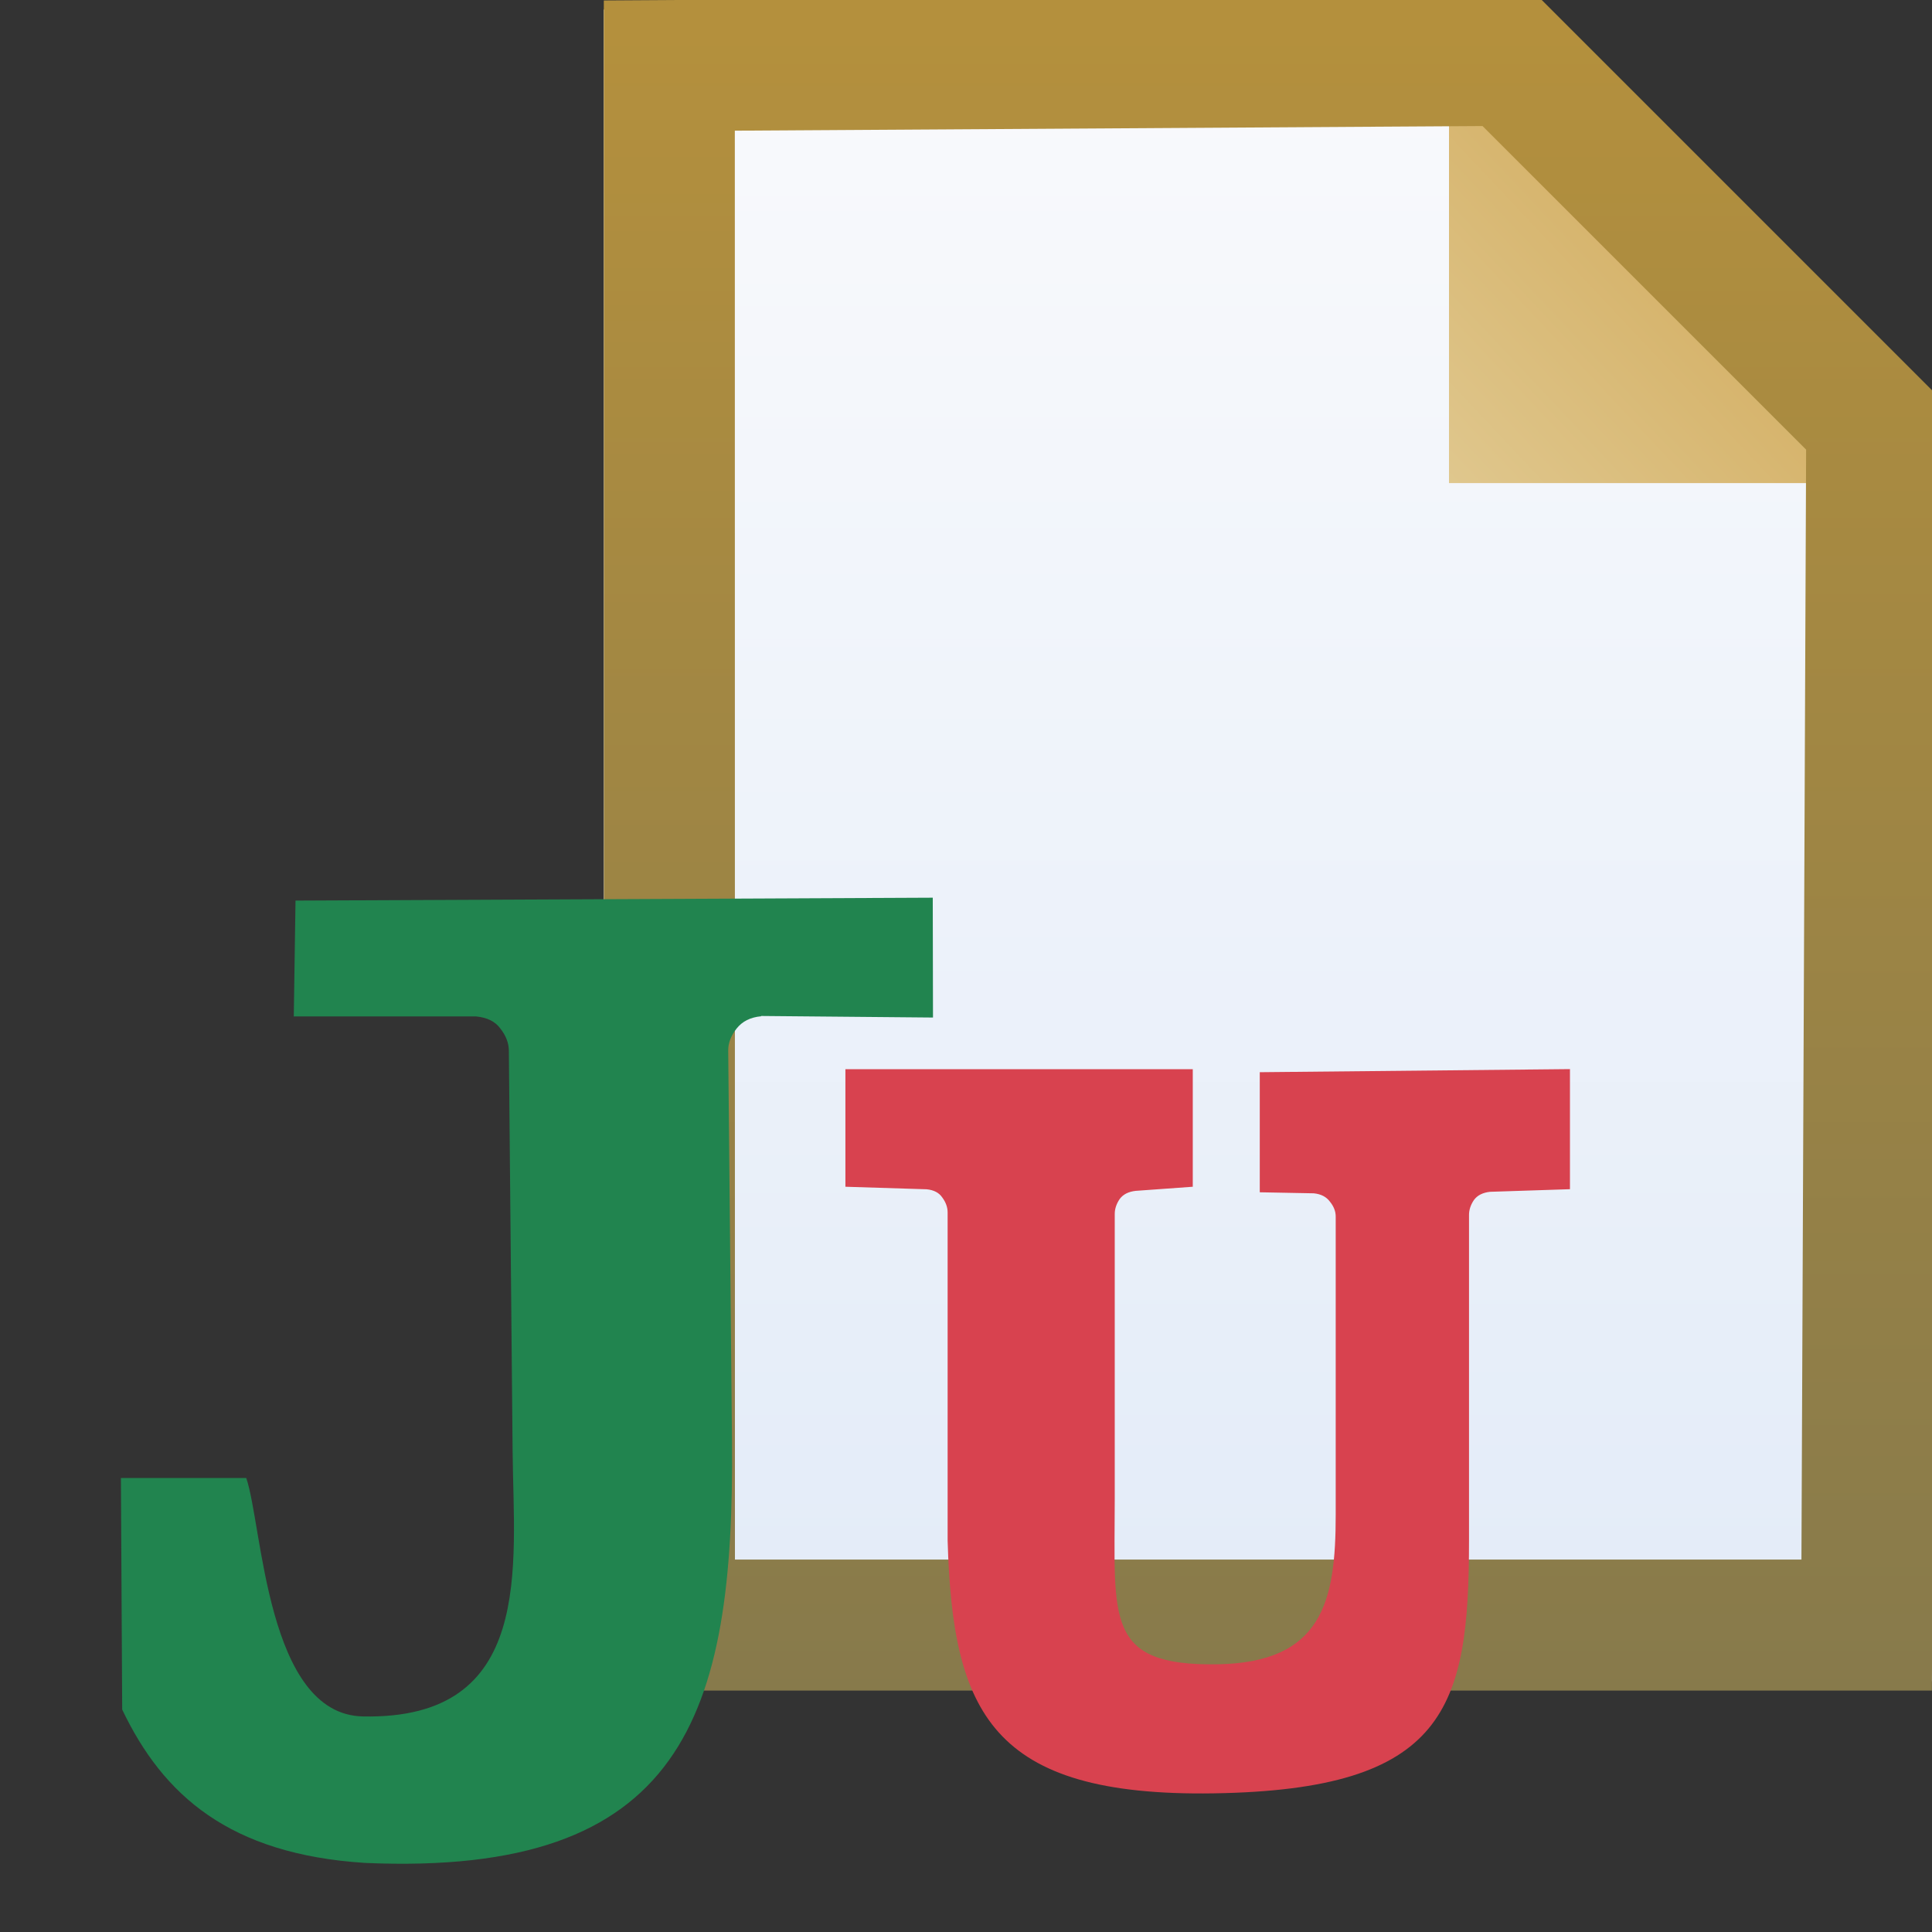 <?xml version="1.0" encoding="UTF-8" standalone="no"?>
<svg
   xmlns:dc="http://purl.org/dc/elements/1.1/"
   xmlns:cc="http://creativecommons.org/ns#"
   xmlns:rdf="http://www.w3.org/1999/02/22-rdf-syntax-ns#"
   xmlns:svg="http://www.w3.org/2000/svg"
   xmlns="http://www.w3.org/2000/svg"
   xmlns:xlink="http://www.w3.org/1999/xlink"
   xmlns:sodipodi="http://sodipodi.sourceforge.net/DTD/sodipodi-0.dtd"
   xmlns:inkscape="http://www.inkscape.org/namespaces/inkscape"
   sodipodi:docname="testfile_obj.svg"
   inkscape:version="1.0rc1 (09960d6, 2020-04-09)"
   version="1.1"
   id="svg2"
   height="16"
   width="16">
  <rect width="100%" height="100%" fill="#333333" stroke="none"/>
  <defs
     id="defs4">
    <linearGradient
       inkscape:collect="always"
       xlink:href="#linearGradient4902-3"
       id="linearGradient4908-2"
       x1="10.545"
       y1="1038.578"
       x2="10.545"
       y2="1052.323"
       gradientUnits="userSpaceOnUse"
       gradientTransform="matrix(1.326,0,0,1.274,7.811,-288.186)" />
    <linearGradient
       inkscape:collect="always"
       id="linearGradient4902-3">
      <stop
         style="stop-color:#b4903d;stop-opacity:1"
         offset="0"
         id="stop4904-2" />
      <stop
         style="stop-color:#7b744f;stop-opacity:1"
         offset="1"
         id="stop4906-2" />
    </linearGradient>
    <linearGradient
       inkscape:collect="always"
       xlink:href="#linearGradient4894-6"
       id="linearGradient4900-1"
       x1="7.999"
       y1="1042.231"
       x2="9.987"
       y2="1040.33"
       gradientUnits="userSpaceOnUse"
       gradientTransform="matrix(1.006,0,0,1.023,13.535,-27.257)" />
    <linearGradient
       inkscape:collect="always"
       id="linearGradient4894-6">
      <stop
         style="stop-color:#e0c88f;stop-opacity:1"
         offset="0"
         id="stop4896-8" />
      <stop
         style="stop-color:#d5b269;stop-opacity:1"
         offset="1"
         id="stop4898-5" />
    </linearGradient>
    <linearGradient
       y2="1051.838"
       x2="9.895"
       y1="1039.153"
       x1="9.895"
       gradientUnits="userSpaceOnUse"
       id="linearGradient4101"
       xlink:href="#linearGradient4994-6"
       inkscape:collect="always"
       gradientTransform="matrix(1.385,0,0,1.373,6.941,-391.775)" />
    <linearGradient
       inkscape:collect="always"
       id="linearGradient4994-6">
      <stop
         style="stop-color:#f9fafc;stop-opacity:1;"
         offset="0"
         id="stop4996-1" />
      <stop
         style="stop-color:#dce7f7;stop-opacity:1"
         offset="1"
         id="stop4998-89" />
    </linearGradient>
  </defs>
  <sodipodi:namedview
     inkscape:document-rotation="0"
     inkscape:bbox-nodes="true"
     inkscape:snap-bbox="true"
     inkscape:snap-global="false"
     inkscape:window-maximized="1"
     inkscape:window-y="23"
     inkscape:window-x="0"
     inkscape:window-height="1005"
     inkscape:window-width="1680"
     showgrid="true"
     inkscape:current-layer="g3353"
     inkscape:document-units="px"
     inkscape:cy="7.9778504"
     inkscape:cx="-0.47830838"
     inkscape:zoom="34.5001"
     inkscape:pageshadow="2"
     inkscape:pageopacity="0.0"
     borderopacity="1.0"
     bordercolor="#666666"
     pagecolor="#ffffff"
     id="base">
    <inkscape:grid
       snapvisiblegridlinesonly="true"
       enabled="true"
       visible="true"
       empspacing="5"
       id="grid2985"
       type="xygrid" />
  </sodipodi:namedview>
  <g
     transform="translate(0,-1036.362)"
     id="layer1"
     inkscape:groupmode="layer"
     inkscape:label="Layer 1">
    <g
       id="g4242">
      <g
         id="g3353"
         transform="translate(-9.556,1.621)">
        <path
           style="font-style:normal;font-variant:normal;font-weight:normal;font-stretch:normal;font-size:11.052px;line-height:125%;font-family:AustralianFlyingCorpsStencil;text-align:start;letter-spacing:0px;word-spacing:0px;writing-mode:lr-tb;text-anchor:start;display:inline;fill:url(#linearGradient4101);fill-opacity:1;stroke:none;stroke-width:0.249;stroke-miterlimit:4;stroke-dasharray:none;stroke-opacity:1"
           d="m 14.556,1034.82 6.758,-0.078 4.242,4.129 0,9.793 -11,0.079 z"
           id="rect4001-3"
           inkscape:connector-curvature="0"
           sodipodi:nodetypes="cccccc" />
        <path
           style="font-style:normal;font-variant:normal;font-weight:normal;font-stretch:normal;font-size:11.052px;line-height:125%;font-family:AustralianFlyingCorpsStencil;text-align:start;letter-spacing:0px;word-spacing:0px;writing-mode:lr-tb;text-anchor:start;display:inline;fill:url(#linearGradient4900-1);fill-opacity:1;stroke:none;stroke-width:0.249;stroke-miterlimit:4;stroke-dasharray:none;stroke-opacity:1"
           d="m 21.556,1034.742 0,4 4,0 z"
           id="path4884"
           inkscape:connector-curvature="0" />
        <path
           style="font-style:normal;font-variant:normal;font-weight:normal;font-stretch:normal;font-size:11.052px;line-height:125%;font-family:AustralianFlyingCorpsStencil;text-align:start;letter-spacing:0px;word-spacing:0px;writing-mode:lr-tb;text-anchor:start;display:inline;fill:none;fill-opacity:1;stroke:url(#linearGradient4908-2);stroke-width:1.085;stroke-linecap:butt;stroke-linejoin:miter;stroke-miterlimit:4;stroke-dasharray:none;stroke-dashoffset:0;stroke-opacity:1"
           d="m 15.099,1035.284 6.958,-0.043 3,3 -0.042,9.958 -9.915,0 z"
           id="rect4001"
           inkscape:connector-curvature="0"
           sodipodi:nodetypes="cccccc" />
        <g
           id="text4274"
           style="font-style:normal;font-weight:normal;font-size:20.851px;line-height:125%;font-family:sans-serif;letter-spacing:0px;word-spacing:0px;display:inline;fill:#21844f;fill-opacity:1;stroke:none;stroke-width:1px;stroke-linecap:butt;stroke-linejoin:miter;stroke-opacity:1"
           transform="matrix(0.623,0,0,0.613,12.536,366.577)">
          <path
             sodipodi:nodetypes="ccssccccssscccccccc"
             inkscape:connector-curvature="0"
             id="path4283"
             style="font-style:normal;font-variant:normal;font-weight:normal;font-stretch:normal;font-family:'Abyssinica SIL';fill:#21844f;fill-opacity:1"
             d="m 5.335,1103.72 c -0.143,0.013 -0.251,0.069 -0.326,0.165 -0.075,0.096 -0.113,0.196 -0.112,0.299 l 0.05,5.273 c 0.035,3.729 -0.653,5.889 -4.88,5.701 -1.802,-0.118 -2.683,-0.915 -3.226,-2.072 l -0.017,-3.128 1.666,0 c 0.216,0.632 0.267,3.194 1.55,3.221 2.287,0.048 2.005,-2.028 1.991,-3.576 l -0.05,-5.417 c -9.511e-4,-0.103 -0.037,-0.202 -0.112,-0.299 -0.068,-0.096 -0.176,-0.151 -0.326,-0.165 l -2.421,0 0.023,-1.565 8.471,-0.039 0.003,1.619 -2.285,-0.021 z" />
        </g>
        <g
           id="text4278"
           style="font-style:normal;font-weight:normal;font-size:13.307px;line-height:125%;font-family:sans-serif;letter-spacing:0px;word-spacing:0px;display:inline;fill:#d8424f;fill-opacity:1;stroke:none;stroke-width:1px;stroke-linecap:butt;stroke-linejoin:miter;stroke-opacity:1"
           transform="matrix(0.622,0,0,0.656,12.88,358.706)">
          <path
             sodipodi:nodetypes="ccssscsccccccccscsssccccccc"
             inkscape:connector-curvature="0"
             id="path4286"
             style="font-style:normal;font-variant:normal;font-weight:normal;font-stretch:normal;font-family:'Abyssinica SIL';-inkscape-font-specification:'Abyssinica SIL';fill:#d8424f;fill-opacity:1"
             d="m 14.494,1045.587 c -0.095,0.01 -0.167,0.043 -0.214,0.104 -0.043,0.061 -0.065,0.123 -0.065,0.188 l 0,4.111 c 0,2.119 -0.304,3.146 -3.402,3.191 -2.967,0.043 -3.473,-1.025 -3.54,-3.191 l 0,-4.143 c 0,-0.065 -0.024,-0.128 -0.071,-0.188 -0.043,-0.061 -0.113,-0.095 -0.208,-0.104 l -1.082,-0.032 0,-1.484 4.625,0 0,1.484 -0.76,0.052 c -0.095,0.01 -0.167,0.043 -0.214,0.104 -0.043,0.061 -0.065,0.123 -0.065,0.188 l 0,3.605 c 4.416e-4,1.508 -0.133,2.099 1.356,2.08 1.412,-0.018 1.586,-0.797 1.586,-1.887 l 0,-3.767 c 0,-0.065 -0.026,-0.128 -0.078,-0.188 -0.048,-0.061 -0.119,-0.095 -0.214,-0.104 l -0.719,-0.013 0,-1.516 4.13,-0.039 0,1.516 z" />
        </g>
      </g>
    </g>
  </g>
</svg>
